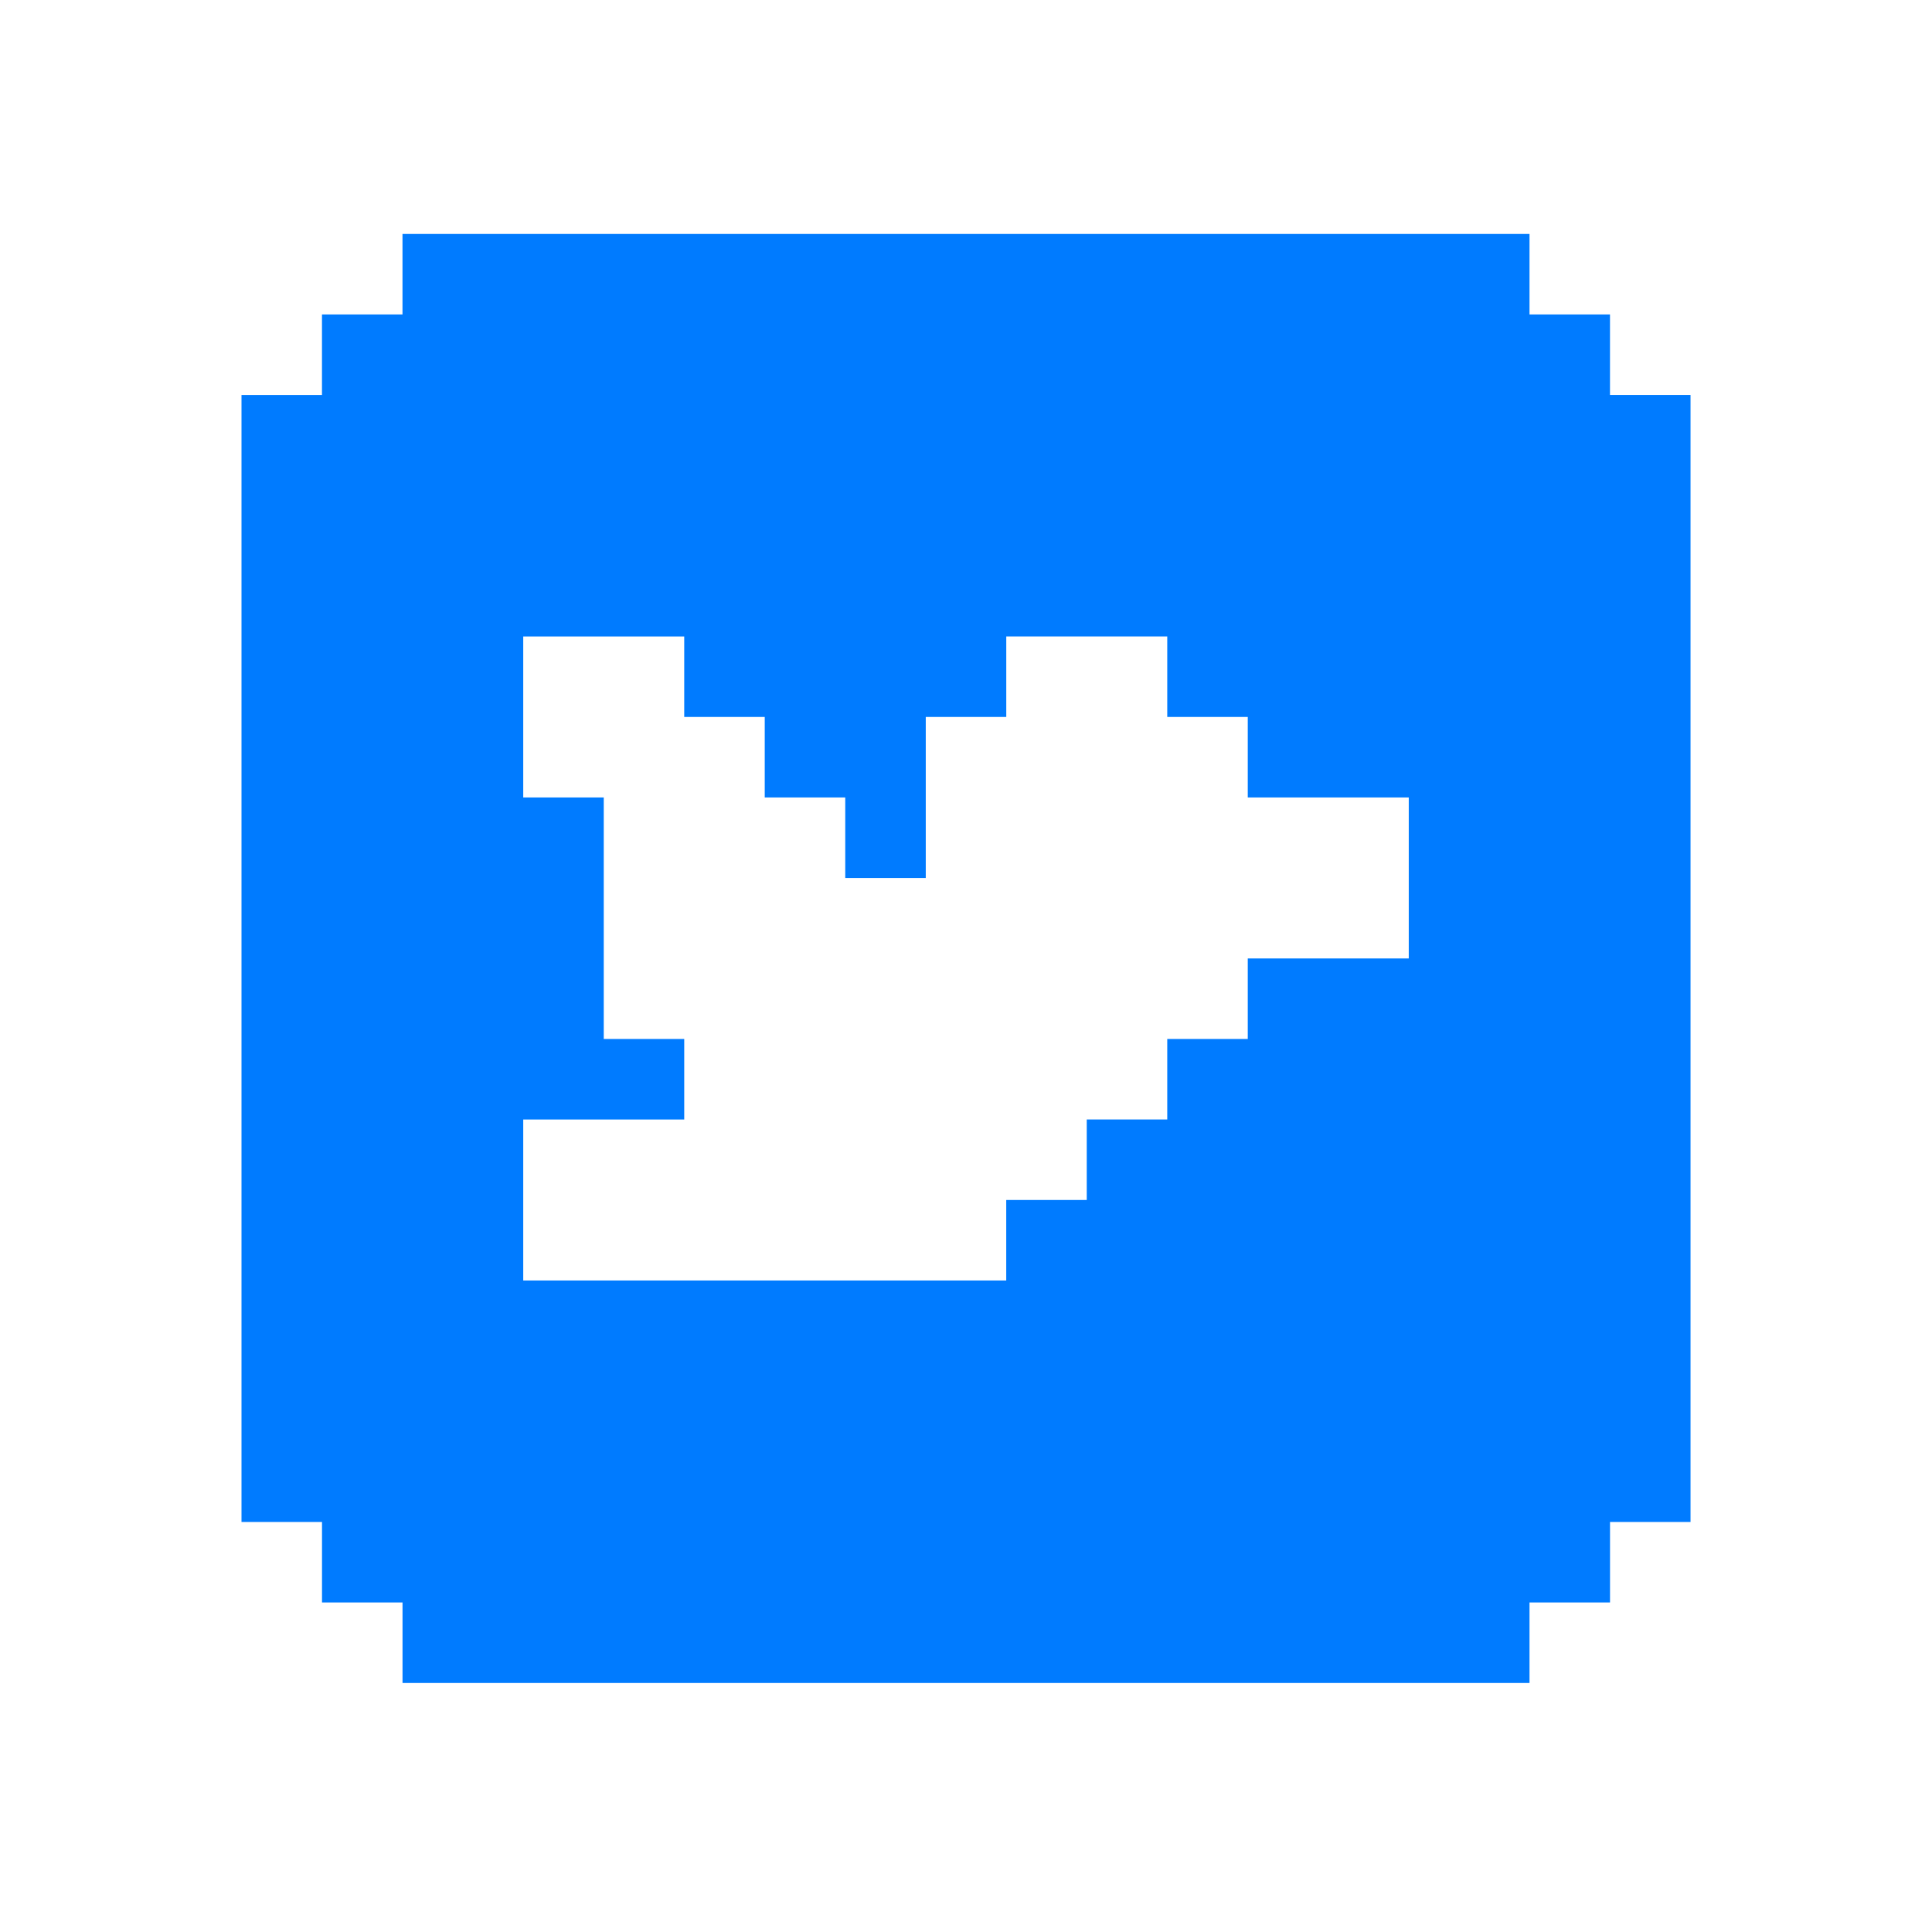 <?xml version="1.0" encoding="UTF-8" standalone="no"?>
<!-- Created with Inkscape (http://www.inkscape.org/) -->

<svg
   xmlns:dc="http://purl.org/dc/elements/1.1/"
   xmlns:cc="http://creativecommons.org/ns#"
   xmlns:rdf="http://www.w3.org/1999/02/22-rdf-syntax-ns#"
   xmlns:svg="http://www.w3.org/2000/svg"
   xmlns="http://www.w3.org/2000/svg"
   xmlns:sodipodi="http://sodipodi.sourceforge.net/DTD/sodipodi-0.dtd"
   xmlns:inkscape="http://www.inkscape.org/namespaces/inkscape"
   width="64px"
   height="64px"
   viewBox="0 0 64 64"
   version="1.1"
   id="SVGRoot"
   inkscape:version="0.92.5 (2060ec1f9f, 2020-04-08)"
   sodipodi:docname="twitter.svg">
  <defs
     id="defs1952">
    <inkscape:perspective
       sodipodi:type="inkscape:persp3d"
       inkscape:vp_x="-8.637803 : 31.511541 : 1"
       inkscape:vp_y="0 : 1000 : 0"
       inkscape:vp_z="55.362197 : 31.511541 : 1"
       inkscape:persp3d-origin="23.362197 : 20.844874 : 1"
       id="perspective2514" />
  </defs>
  <sodipodi:namedview
     id="base"
     pagecolor="#ffffff"
     bordercolor="#666666"
     borderopacity="1.0"
     inkscape:pageopacity="0.0"
     inkscape:pageshadow="2"
     inkscape:zoom="5.6568542"
     inkscape:cx="21.099306"
     inkscape:cy="36.639441"
     inkscape:document-units="px"
     inkscape:current-layer="layer1"
     showgrid="false"
     inkscape:window-width="1280"
     inkscape:window-height="776"
     inkscape:window-x="0"
     inkscape:window-y="0"
     inkscape:window-maximized="1"
     inkscape:grid-bbox="true" />
  <g
     inkscape:label="Layer 1"
     inkscape:groupmode="layer"
     id="layer1">
    <path
       d="m 46.667,31.75 h -5.333 v 2.667 h -2.667 v 2.667 h -2.667 v 2.667 h -2.667 v 2.667 h -4.667 -5.333 -6 v -5.333 h 5.333 V 34.417 H 20 v -5.333 -2.667 h -2.667 v -5.333 h 5.333 V 23.75 h 2.667 v 2.667 H 28 v 2.667 h 2.667 V 23.75 h 2.667 v -2.667 h 5.333 V 23.75 h 2.667 v 2.667 h 5.333 z M 53.333,13.083 V 10.417 H 50.667 V 7.75 H 13.333 v 2.667 h -2.667 v 2.667 H 8 v 37.333 h 2.667 v 2.667 h 2.667 v 2.667 h 37.333 v -2.667 h 2.667 v -2.667 h 2.667 V 13.083 h -2.667"
       style="fill:#007bff;fill-opacity:1;fill-rule:nonzero;stroke:none;stroke-width:0.133"
       id="path480"
       inkscape:connector-curvature="0" />
  </g>
</svg>
